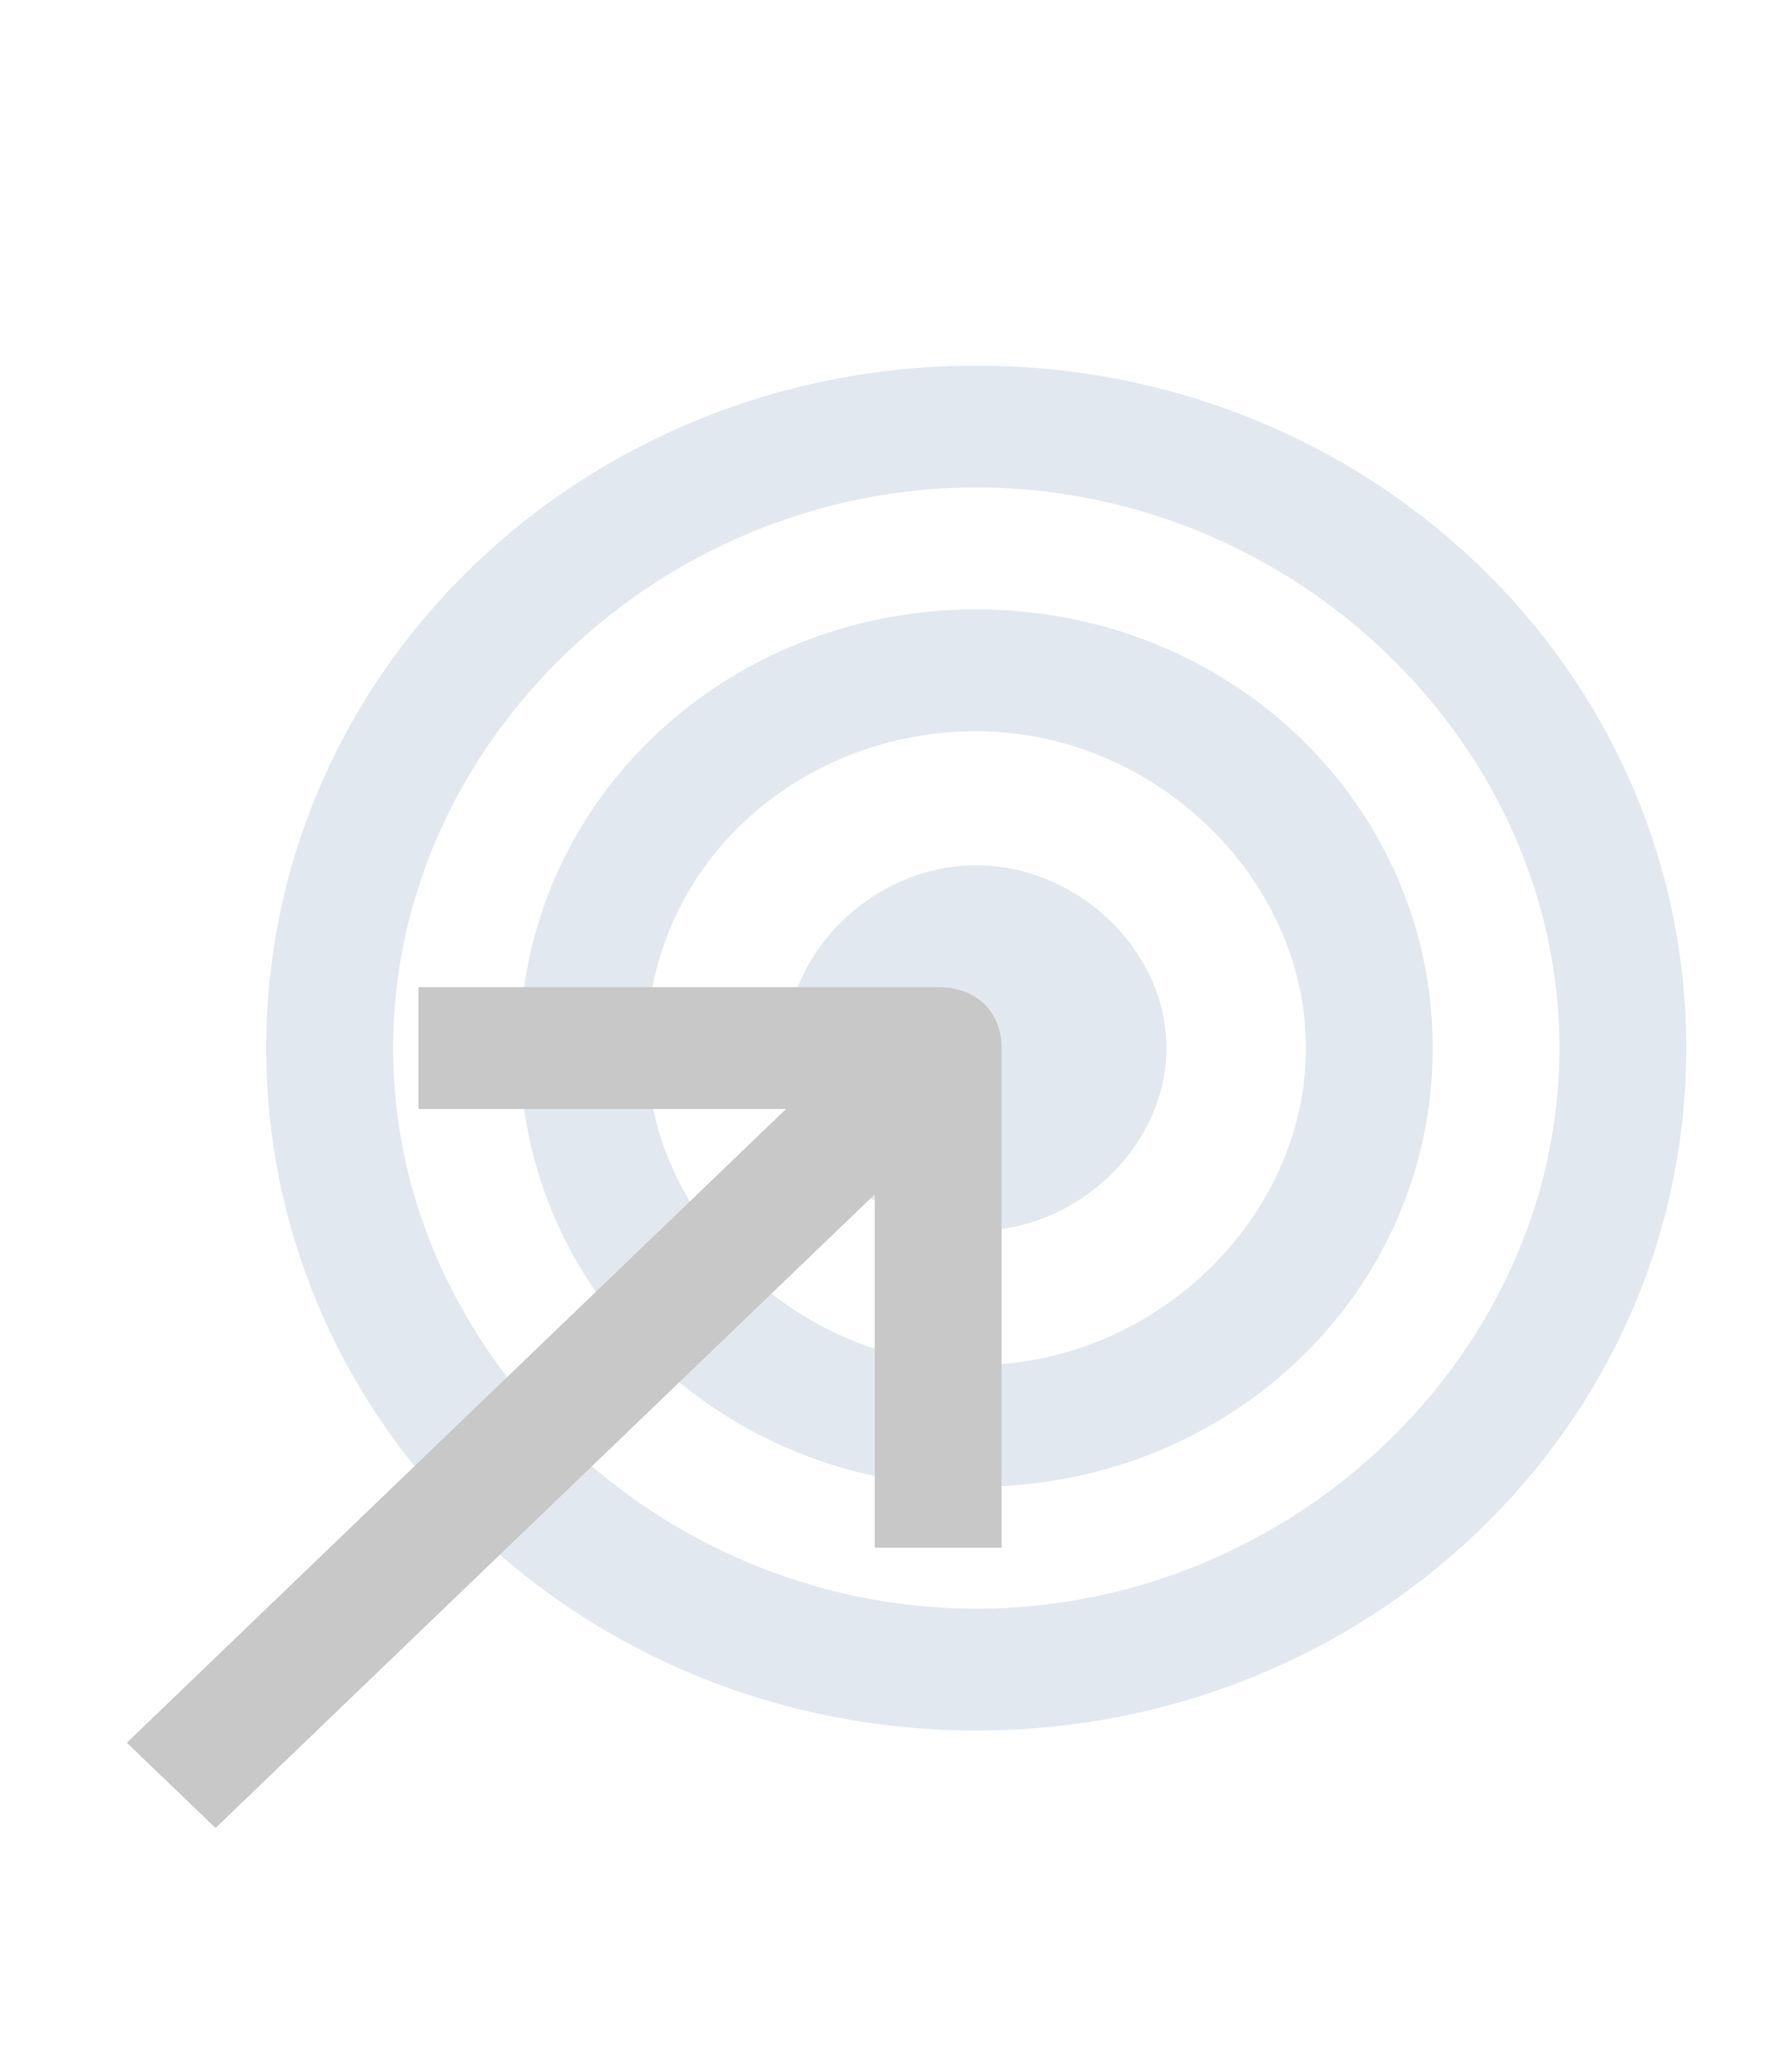 <svg width="18" height="21" viewBox="0 0 18 21" fill="none" xmlns="http://www.w3.org/2000/svg">
<g clip-path="url(#clip0)">
<path d="M9.9 3.706C5.914 3.706 2.7 6.794 2.7 10.624C2.7 14.453 5.914 17.541 9.9 17.541C13.886 17.541 17.1 14.453 17.1 10.624C17.1 6.794 13.886 3.706 9.9 3.706ZM9.9 16.306C6.686 16.306 3.986 13.712 3.986 10.624C3.986 7.535 6.686 4.941 9.9 4.941C13.114 4.941 15.814 7.535 15.814 10.624C15.814 13.712 13.114 16.306 9.9 16.306Z" fill="#E2E8F0"/>
<path d="M9.9 6.177C7.329 6.177 5.271 8.153 5.271 10.624C5.271 13.094 7.329 15.071 9.9 15.071C12.472 15.071 14.529 13.094 14.529 10.624C14.529 8.153 12.472 6.177 9.9 6.177ZM9.9 13.836C8.1 13.836 6.557 12.353 6.557 10.624C6.557 8.771 8.1 7.412 9.9 7.412C11.7 7.412 13.243 8.894 13.243 10.624C13.243 12.353 11.7 13.836 9.9 13.836Z" fill="#E2E8F0"/>
<path d="M9.9 8.771C8.871 8.771 7.971 9.635 7.971 10.623C7.971 11.612 8.871 12.476 9.9 12.476C10.929 12.476 11.829 11.612 11.829 10.623C11.829 9.635 10.929 8.771 9.9 8.771Z" fill="#E2E8F0"/>
<path d="M9.514 10.006H4.243V11.241H7.971L1.286 17.665L2.186 18.529L8.871 12.106V15.688H10.157V10.623C10.157 10.253 9.9 10.006 9.514 10.006Z" fill="#C8C8C8"/>
</g>
<defs>
<clipPath id="clip0">
<rect width="15.814" height="14.823" fill="white" transform="translate(1.286 3.706)"/>
</clipPath>
</defs>
</svg>
